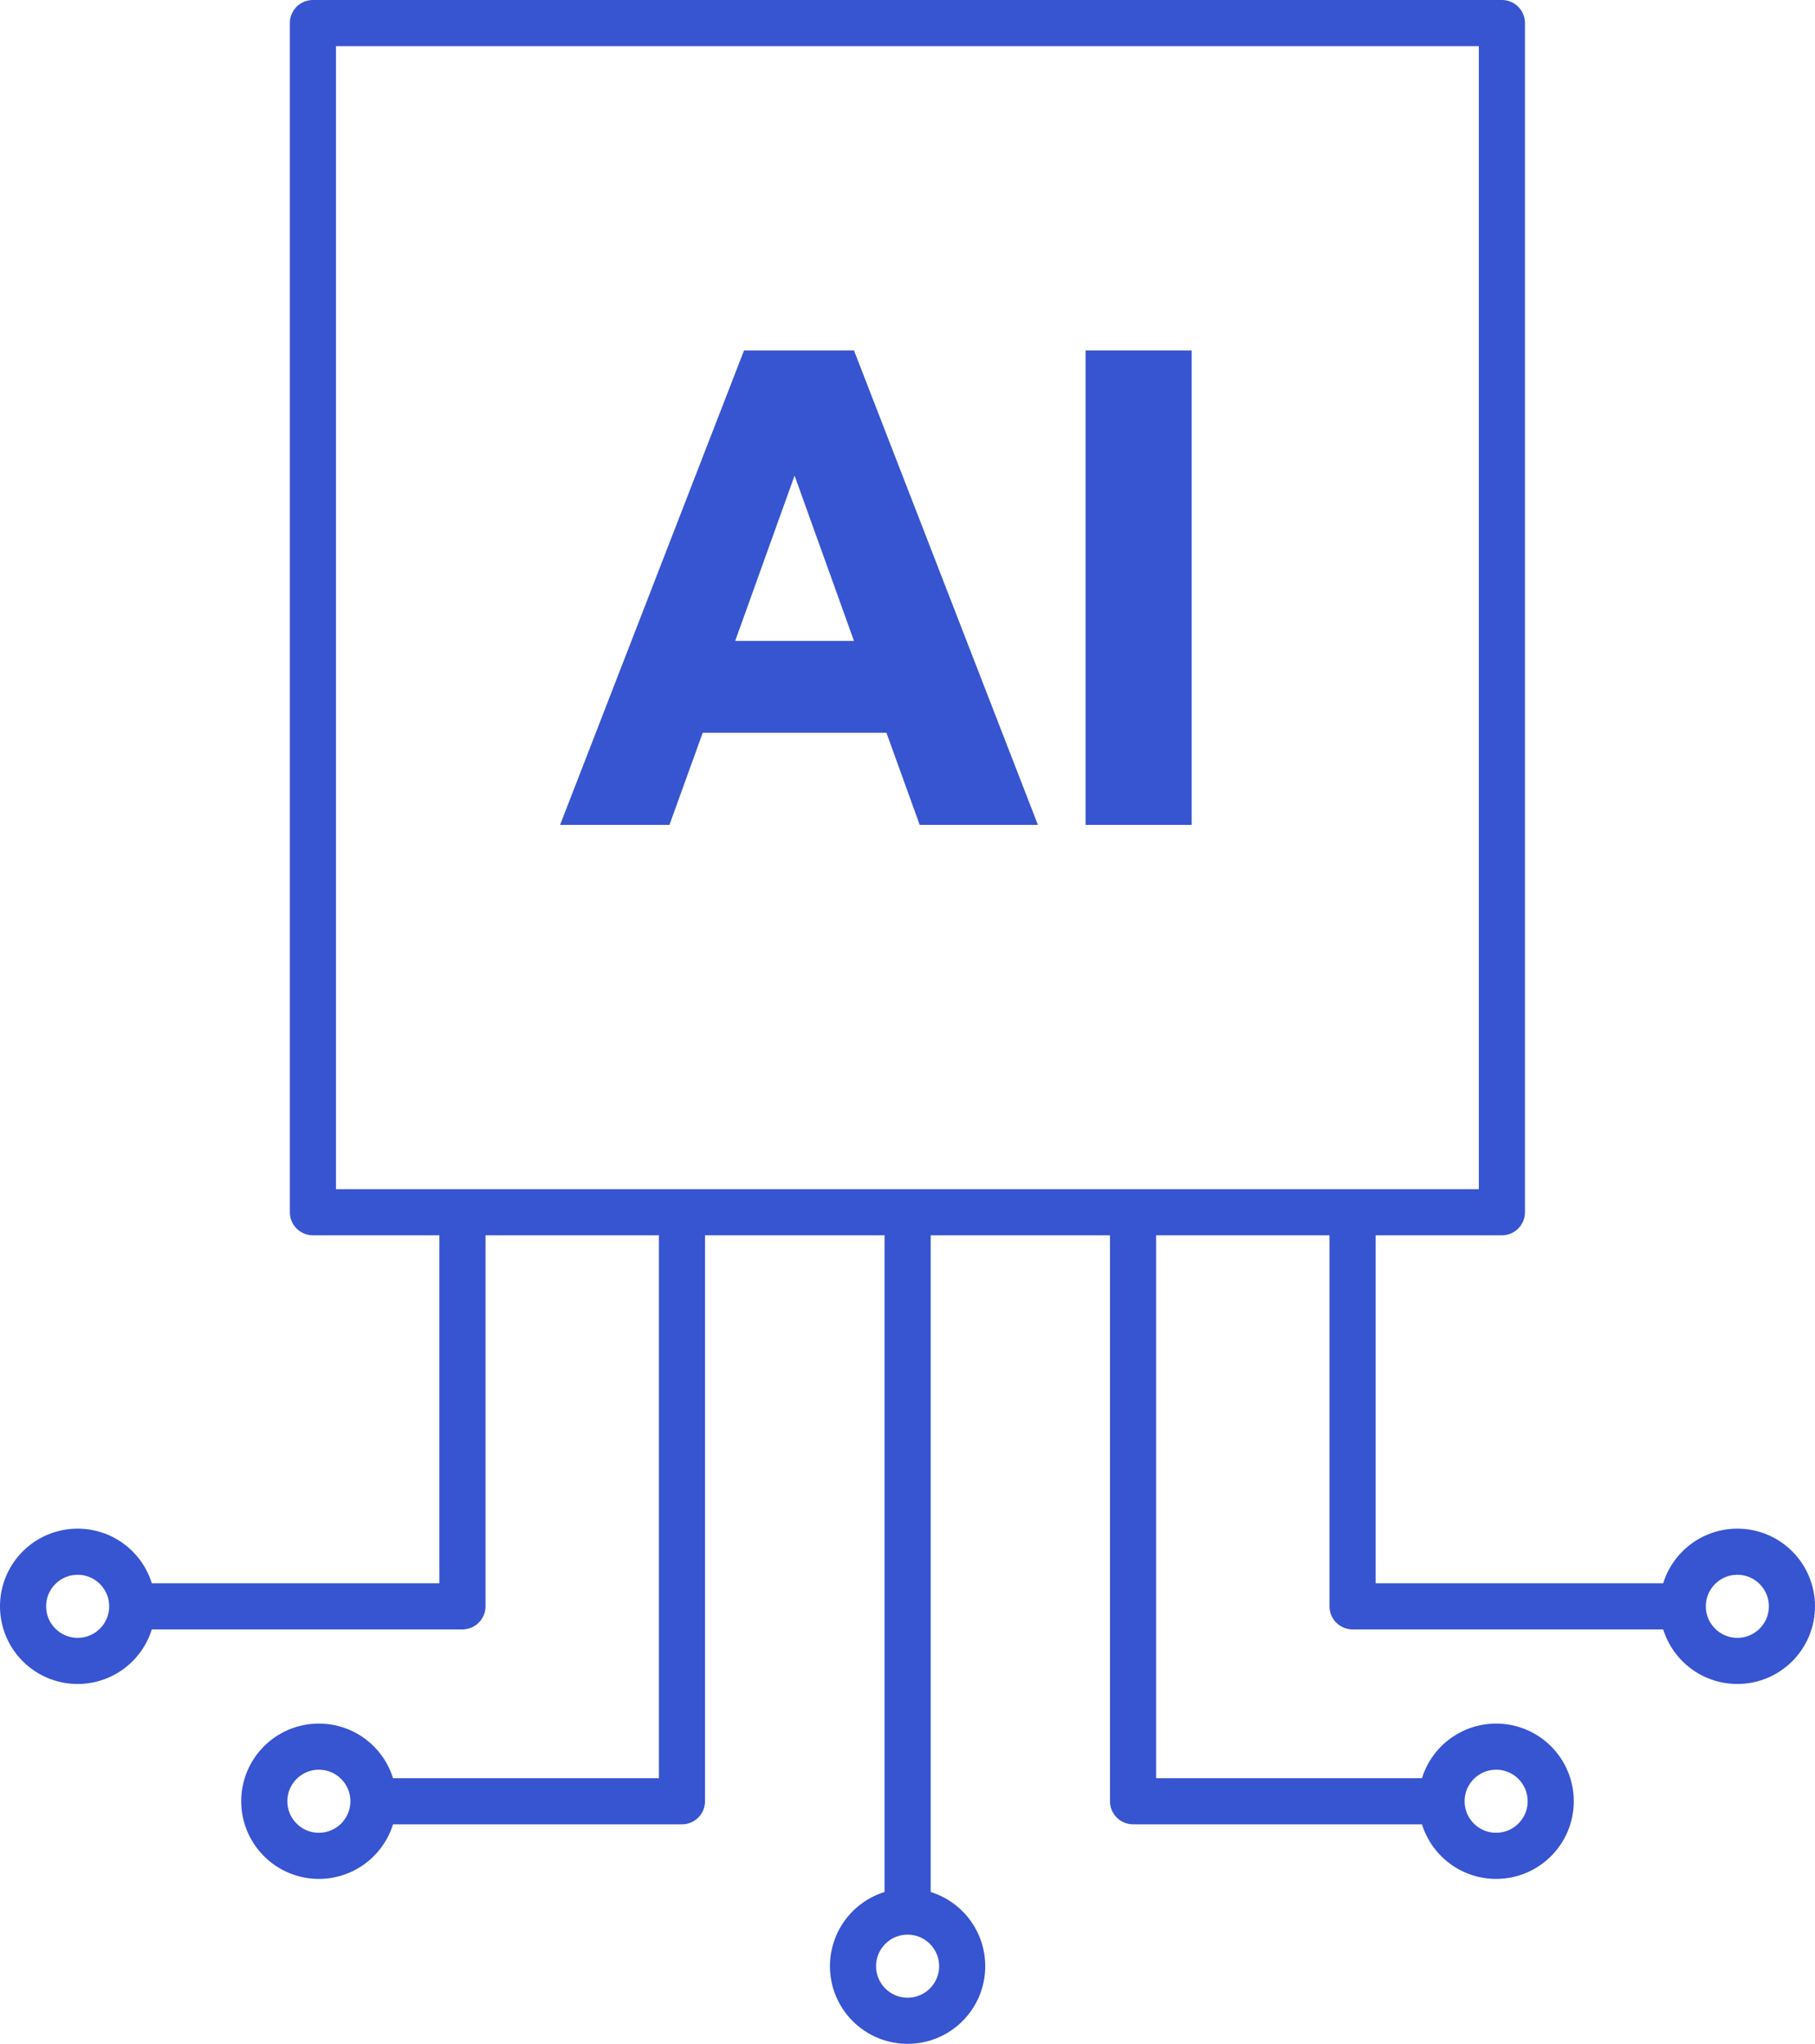 <svg xmlns="http://www.w3.org/2000/svg" viewBox="0 0 94.43 106.32"><defs><style>.cls-1{fill:none;stroke:#3754d1;stroke-linejoin:round;stroke-width:2.4px;}.cls-2{fill:#3754d1;}</style></defs><g id="레이어_2" data-name="레이어 2"><g id="Layer_1" data-name="Layer 1"><line class="cls-1" x1="47.22" y1="62.92" x2="47.22" y2="99.74"/><polyline class="cls-1" points="35.48 62.92 35.48 93.7 18.7 93.7"/><polyline class="cls-1" points="24.06 62.37 24.06 83.56 6.02 83.56"/><circle class="cls-1" cx="4.04" cy="83.56" r="2.84"/><circle class="cls-1" cx="16.59" cy="93.7" r="2.84"/><polyline class="cls-1" points="58.95 62.92 58.95 93.7 75.7 93.7"/><polyline class="cls-1" points="70.37 62.37 70.37 83.56 88.17 83.56"/><circle class="cls-1" cx="90.39" cy="83.56" r="2.84"/><circle class="cls-1" cx="77.84" cy="93.7" r="2.84"/><circle class="cls-1" cx="47.22" cy="102.28" r="2.84"/><rect class="cls-1" x="16.28" y="1.2" width="61.86" height="61.86"/><path class="cls-2" d="M46.12,38.12H36.56l-1.73,4.79H29.14l9.57-24.68h5.72L54,42.91H47.85Zm-1.69-4.78-3.09-8.6-3.09,8.6Z"/><path class="cls-2" d="M62,18.23V42.91H56.48V18.23Z"/></g></g></svg>